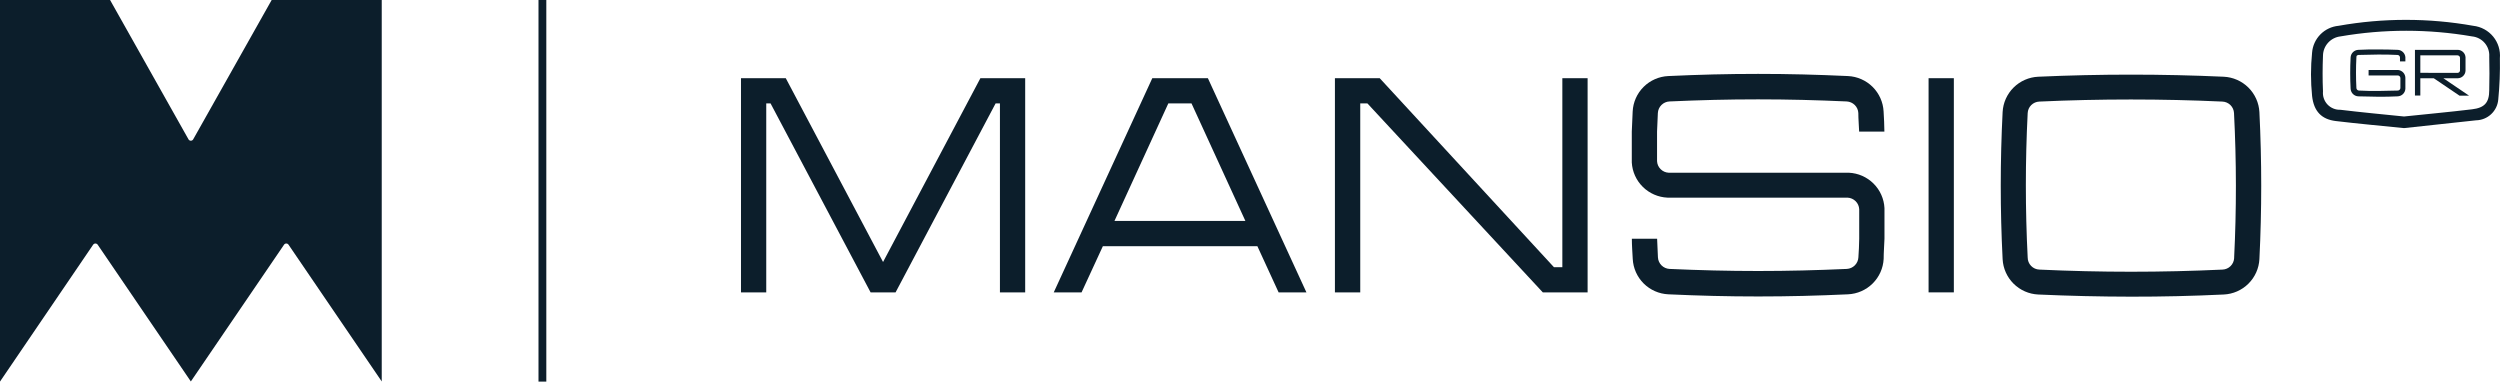 <svg width="190" height="29" viewBox="0 0 190 29" fill="none" xmlns="http://www.w3.org/2000/svg">
<path d="M187.969 1.961C184.583 1.359 181.116 1.359 177.73 1.961C177.207 2.01 176.718 2.241 176.35 2.615C175.982 2.989 175.758 3.48 175.718 4.003C175.608 5.096 175.608 6.198 175.718 7.291C175.851 8.486 176.46 9.073 177.525 9.2C179.235 9.405 180.95 9.558 182.706 9.736C184.513 9.542 186.346 9.348 188.179 9.144C188.606 9.136 189.015 8.97 189.327 8.678C189.639 8.387 189.832 7.991 189.868 7.567C189.971 6.523 190.012 5.475 189.991 4.427C190.043 3.834 189.861 3.244 189.483 2.783C189.105 2.323 188.562 2.027 187.969 1.961ZM189.182 6.852C189.182 7.801 188.824 8.194 187.877 8.307C186.141 8.516 184.406 8.674 182.706 8.853C181.058 8.685 179.46 8.537 177.868 8.343C177.686 8.349 177.505 8.317 177.337 8.248C177.168 8.179 177.016 8.076 176.891 7.944C176.766 7.812 176.671 7.655 176.612 7.483C176.552 7.312 176.53 7.129 176.547 6.949C176.506 6.04 176.511 5.131 176.547 4.227C176.552 3.865 176.69 3.517 176.934 3.248C177.178 2.979 177.512 2.808 177.873 2.767C181.183 2.195 184.567 2.195 187.877 2.767C188.251 2.804 188.597 2.984 188.84 3.27C189.084 3.555 189.207 3.925 189.182 4.299C189.203 5.172 189.203 6.009 189.182 6.852Z" fill="#0C1E2B"/>
<path d="M41.52 0H40.926V29H41.52V0Z" fill="#0C1E2B"/>
<path d="M74.51 5.943L67.112 19.912L59.719 5.943H56.315V22.22H58.235V7.858H58.562L66.165 22.22H68.064L75.667 7.858H75.995V22.22H77.914V5.943H74.51Z" fill="#0C1E2B"/>
<path d="M87.575 5.943L80.085 22.22H82.199L83.817 18.712H95.561L97.174 22.22H99.288L91.799 5.943H87.575ZM84.698 16.793L88.793 7.858H90.554L94.65 16.793H84.698Z" fill="#0C1E2B"/>
<path d="M118.738 20.305H118.098L104.859 5.943H101.454V22.22H103.379V7.858H103.922L117.253 22.22H120.658V5.943H118.738V20.305Z" fill="#0C1E2B"/>
<path d="M125.997 8.588C126.01 8.359 126.106 8.142 126.269 7.98C126.431 7.818 126.648 7.722 126.878 7.71C129.187 7.607 131.306 7.551 133.615 7.551C135.924 7.551 138.044 7.607 140.353 7.71C140.582 7.723 140.799 7.819 140.962 7.98C141.126 8.141 141.222 8.358 141.233 8.588C141.233 9.057 141.279 9.527 141.295 10.002H143.214C143.214 9.491 143.179 8.981 143.153 8.47C143.117 7.766 142.819 7.1 142.317 6.602C141.816 6.105 141.146 5.812 140.44 5.78C138.09 5.672 135.965 5.616 133.615 5.616C131.265 5.616 129.141 5.672 126.791 5.78C126.085 5.812 125.416 6.105 124.915 6.603C124.414 7.1 124.118 7.766 124.083 8.47C124.057 8.981 124.031 9.491 124.016 10.002V12.345C124.055 13.048 124.354 13.71 124.856 14.205C125.357 14.699 126.025 14.99 126.729 15.021H140.419C140.649 15.034 140.865 15.13 141.028 15.291C141.192 15.453 141.289 15.67 141.3 15.899V18.145C141.3 18.62 141.264 19.09 141.238 19.56C141.226 19.789 141.129 20.005 140.967 20.167C140.804 20.329 140.587 20.426 140.358 20.438C138.049 20.54 135.929 20.596 133.62 20.596C131.311 20.596 129.192 20.54 126.883 20.438C126.654 20.426 126.437 20.329 126.274 20.167C126.112 20.005 126.015 19.789 126.003 19.56C125.977 19.09 125.956 18.62 125.941 18.145H124.021C124.021 18.656 124.062 19.167 124.088 19.677C124.123 20.381 124.42 21.047 124.92 21.545C125.421 22.042 126.09 22.336 126.796 22.368C129.146 22.475 131.271 22.531 133.62 22.531C135.97 22.531 138.095 22.475 140.445 22.368C141.151 22.336 141.821 22.042 142.322 21.545C142.824 21.048 143.122 20.382 143.158 19.677C143.158 19.167 143.204 18.656 143.22 18.145V15.817C143.185 15.113 142.888 14.447 142.387 13.95C141.886 13.452 141.217 13.159 140.511 13.127H126.817C126.587 13.116 126.369 13.019 126.207 12.856C126.043 12.695 125.946 12.478 125.936 12.248V10.002L125.997 8.588Z" fill="#0C1E2B"/>
<path d="M148.492 5.943H146.572V22.22H148.492V5.943Z" fill="#0C1E2B"/>
<path d="M169.002 5.831C166.65 5.725 164.302 5.672 161.957 5.672C159.612 5.672 157.262 5.725 154.907 5.831C154.201 5.863 153.533 6.156 153.032 6.654C152.531 7.151 152.234 7.817 152.199 8.521C152.01 12.243 152.01 15.971 152.199 19.692C152.234 20.396 152.531 21.062 153.032 21.56C153.533 22.057 154.201 22.351 154.907 22.383C157.256 22.489 159.605 22.543 161.957 22.547C164.309 22.55 166.657 22.495 169.002 22.383C169.708 22.351 170.378 22.058 170.879 21.56C171.381 21.063 171.679 20.397 171.715 19.692C171.899 15.972 171.899 12.248 171.715 8.521C171.678 7.817 171.379 7.152 170.878 6.655C170.377 6.158 169.708 5.864 169.002 5.831ZM169.795 19.616C169.784 19.845 169.687 20.061 169.524 20.223C169.361 20.384 169.144 20.479 168.915 20.489C166.606 20.596 164.266 20.652 161.957 20.652C159.648 20.652 157.303 20.596 154.994 20.489C154.755 20.481 154.529 20.381 154.363 20.209C154.196 20.038 154.104 19.808 154.104 19.57C153.919 15.913 153.919 12.249 154.104 8.593C154.115 8.364 154.211 8.148 154.374 7.986C154.537 7.825 154.755 7.73 154.984 7.72C157.293 7.613 159.638 7.561 161.947 7.561C164.256 7.561 166.595 7.613 168.904 7.72C169.134 7.73 169.351 7.825 169.514 7.986C169.677 8.148 169.774 8.364 169.785 8.593C169.973 12.249 169.976 15.913 169.795 19.57V19.616Z" fill="#0C1E2B"/>
<path d="M179.112 4.233C179.15 4.201 179.196 4.181 179.245 4.176C179.757 4.176 180.233 4.146 180.725 4.146C181.216 4.146 181.718 4.146 182.21 4.176C182.259 4.178 182.307 4.198 182.342 4.233C182.377 4.268 182.398 4.316 182.399 4.365V4.667H182.809V4.345C182.796 4.198 182.731 4.06 182.624 3.958C182.518 3.856 182.378 3.795 182.23 3.788C181.728 3.768 181.227 3.758 180.725 3.758C180.213 3.758 179.701 3.758 179.225 3.788C179.074 3.796 178.931 3.859 178.824 3.966C178.717 4.072 178.654 4.215 178.646 4.365C178.605 5.158 178.605 5.952 178.646 6.745C178.654 6.895 178.717 7.038 178.824 7.144C178.931 7.251 179.074 7.314 179.225 7.322C179.737 7.322 180.249 7.352 180.725 7.352C181.201 7.352 181.749 7.352 182.23 7.322C182.381 7.314 182.524 7.251 182.631 7.144C182.738 7.038 182.801 6.895 182.809 6.745V6.423V5.912C182.806 5.764 182.748 5.622 182.647 5.513C182.546 5.404 182.409 5.335 182.261 5.32H180.013V5.734H182.24C182.288 5.737 182.333 5.757 182.368 5.79C182.404 5.826 182.426 5.873 182.43 5.923V6.392V6.694C182.426 6.741 182.406 6.786 182.373 6.821C182.338 6.857 182.291 6.878 182.24 6.882C181.728 6.882 181.252 6.913 180.756 6.913C180.259 6.913 179.768 6.913 179.276 6.882C179.226 6.878 179.179 6.857 179.143 6.821C179.11 6.786 179.09 6.741 179.087 6.694C179.046 5.915 179.046 5.134 179.087 4.355C179.084 4.313 179.093 4.271 179.112 4.233Z" fill="#0C1E2B"/>
<path d="M186.792 5.948C186.944 5.944 187.089 5.883 187.199 5.777C187.308 5.671 187.373 5.528 187.38 5.376V4.355C187.372 4.205 187.307 4.064 187.199 3.959C187.091 3.854 186.947 3.793 186.797 3.788H183.536V7.26H183.945V5.948H184.969L186.92 7.27H187.647L185.696 5.948H186.792ZM183.945 5.534V4.207H186.776C186.824 4.211 186.869 4.23 186.904 4.263C186.922 4.28 186.936 4.301 186.946 4.324C186.956 4.347 186.961 4.371 186.961 4.396V5.356C186.958 5.404 186.938 5.449 186.904 5.483C186.87 5.517 186.824 5.537 186.776 5.54L183.945 5.534Z" fill="#0C1E2B"/>
<path d="M20.647 0L14.683 10.589C14.665 10.621 14.639 10.648 14.608 10.666C14.576 10.685 14.54 10.694 14.504 10.694C14.467 10.694 14.431 10.685 14.4 10.666C14.368 10.648 14.342 10.621 14.325 10.589L8.365 0H0V29L7.08 18.595C7.1 18.567 7.125 18.545 7.155 18.53C7.185 18.514 7.218 18.506 7.252 18.506C7.285 18.506 7.319 18.514 7.348 18.53C7.378 18.545 7.404 18.567 7.423 18.595L14.504 28.99L21.589 18.595C21.608 18.567 21.633 18.545 21.663 18.529C21.692 18.514 21.725 18.506 21.758 18.506C21.791 18.506 21.824 18.514 21.854 18.529C21.883 18.545 21.908 18.567 21.927 18.595L29.012 28.99V0H20.647Z" fill="#0C1E2B"/>
</svg>
